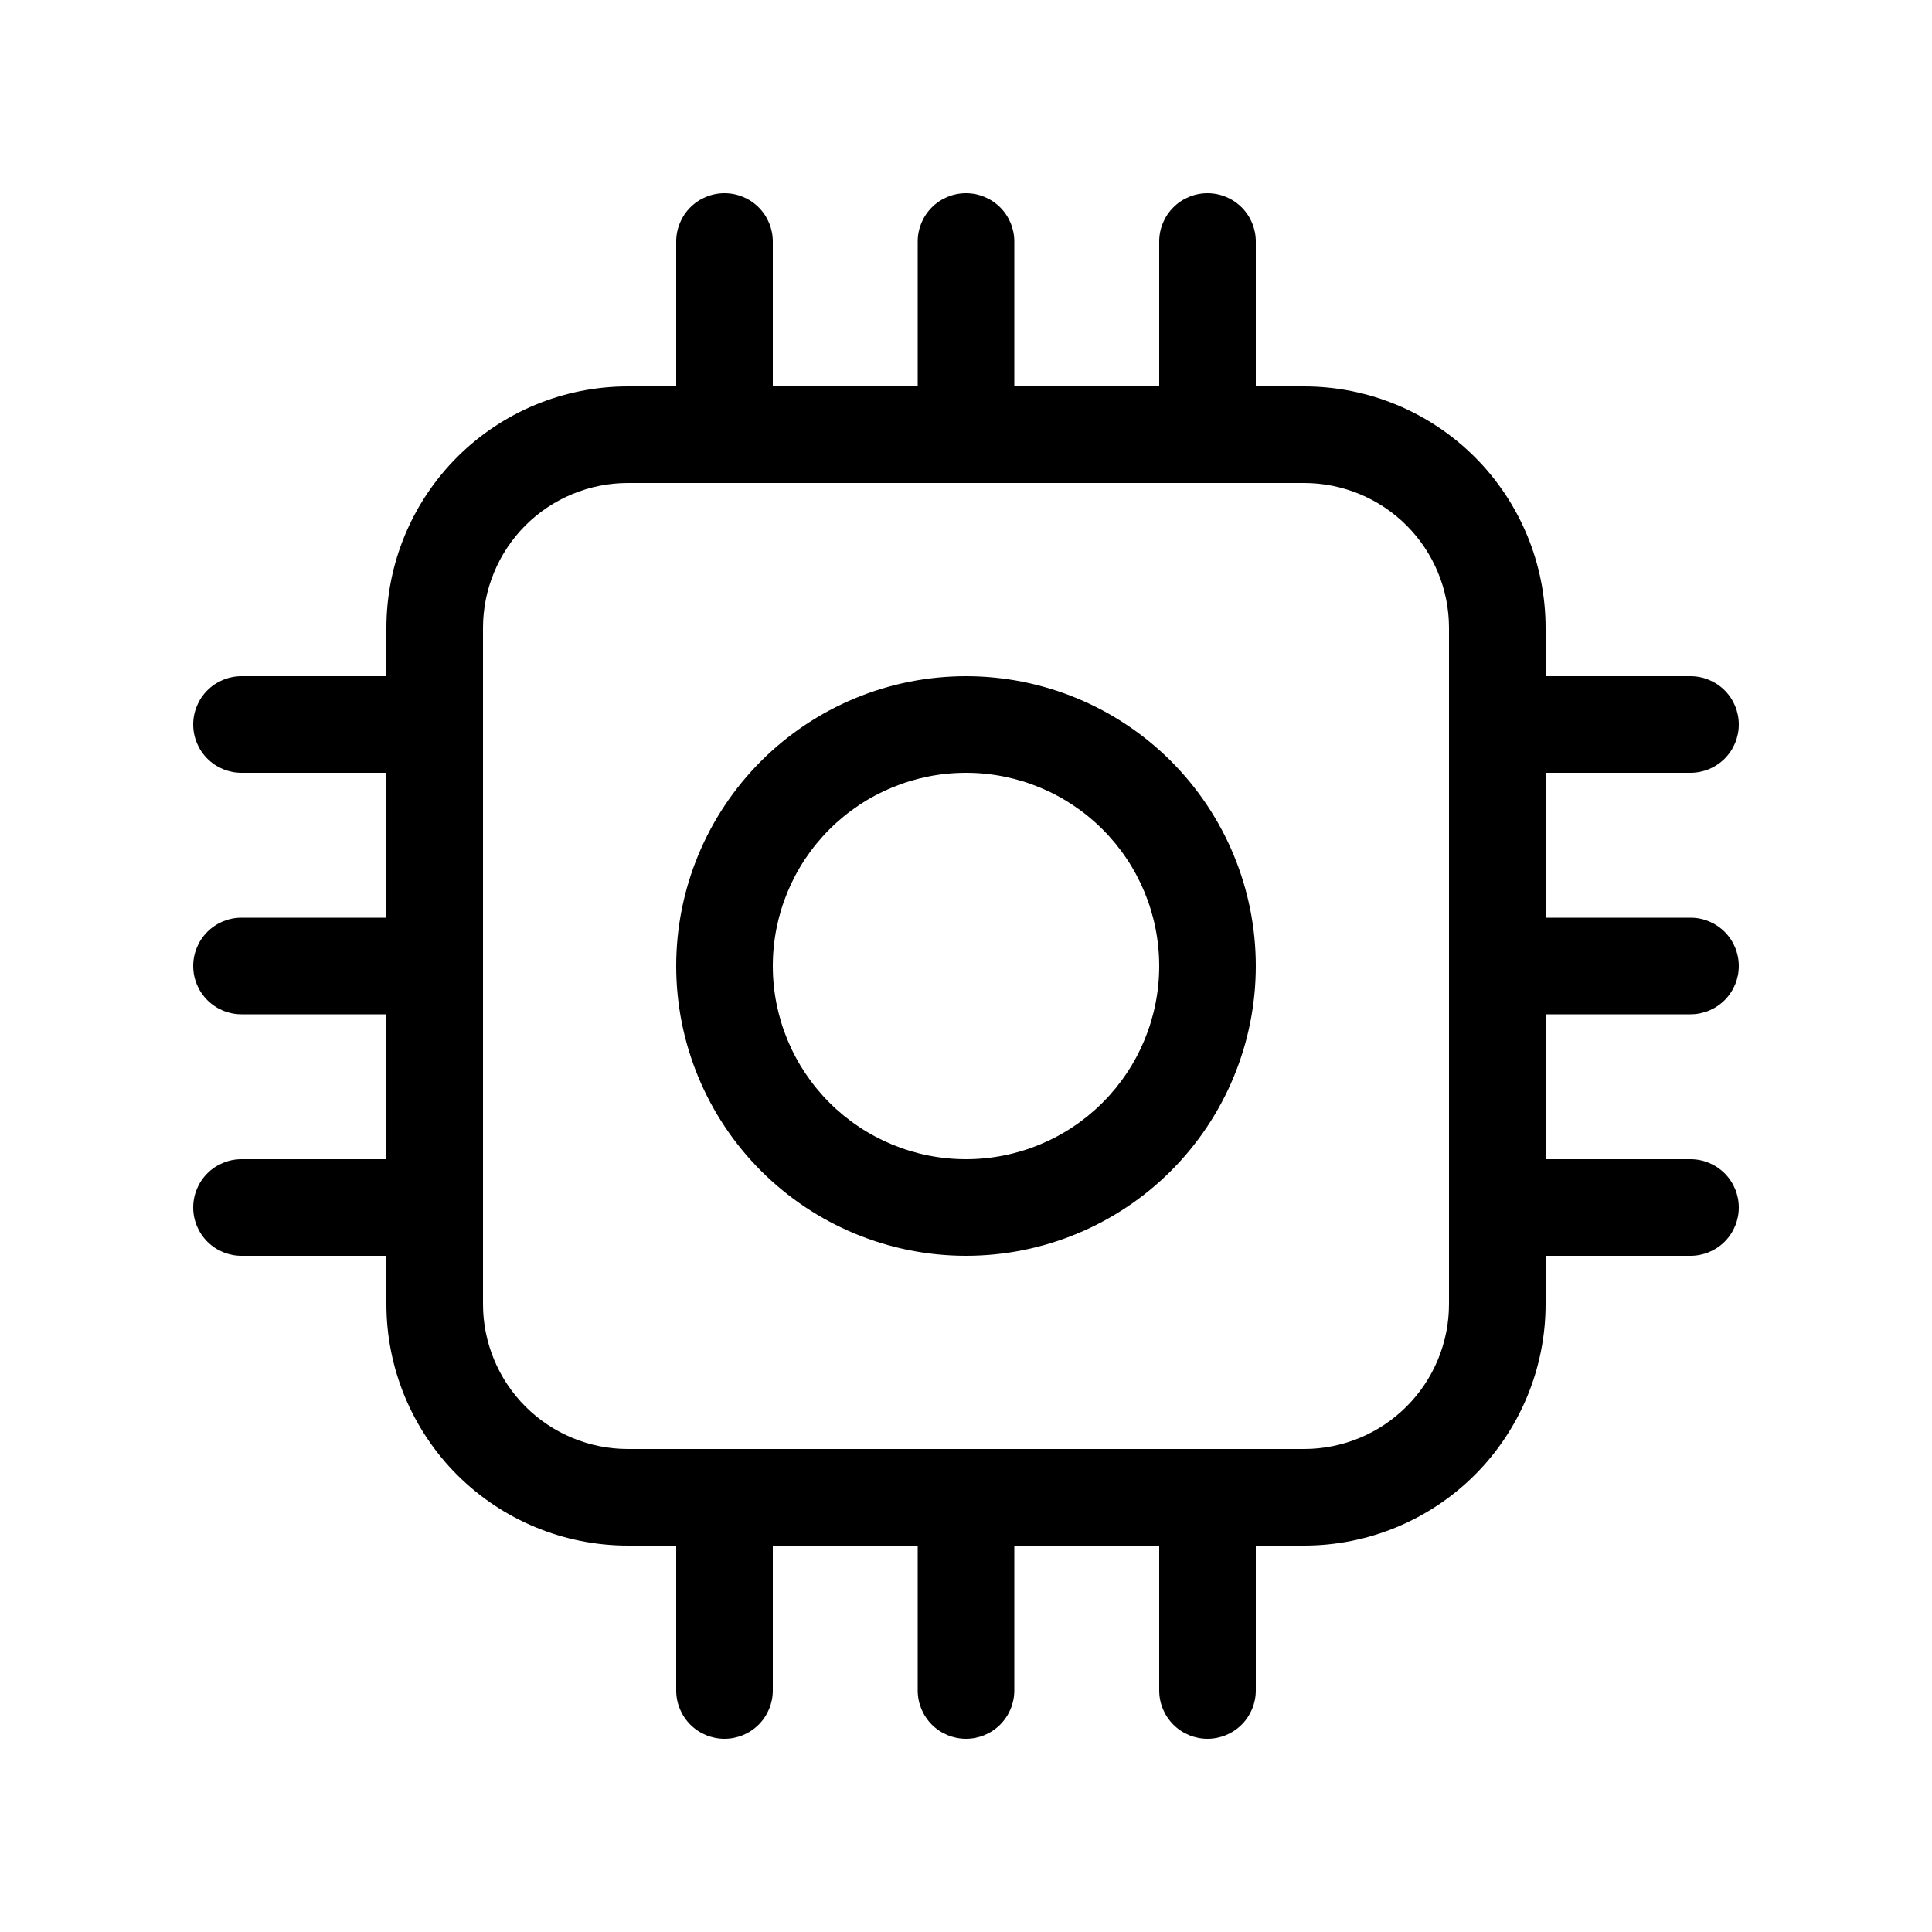 <svg width="44" height="44" viewBox="0 0 44 44" fill="none" xmlns="http://www.w3.org/2000/svg">
<path d="M22 15.4C20.25 15.4 18.571 16.095 17.333 17.333C16.095 18.571 15.4 20.25 15.4 22C15.4 23.75 16.095 25.429 17.333 26.667C18.571 27.904 20.25 28.6 22 28.6C23.75 28.6 25.429 27.904 26.667 26.667C27.904 25.429 28.6 23.75 28.6 22C28.6 20.25 27.904 18.571 26.667 17.333C25.429 16.095 23.75 15.4 22 15.4ZM17.6 22C17.6 20.833 18.064 19.714 18.889 18.889C19.714 18.064 20.833 17.6 22 17.6C23.167 17.6 24.286 18.064 25.111 18.889C25.936 19.714 26.4 20.833 26.4 22C26.4 23.167 25.936 24.286 25.111 25.111C24.286 25.936 23.167 26.4 22 26.4C20.833 26.4 19.714 25.936 18.889 25.111C18.064 24.286 17.6 23.167 17.6 22ZM16.5 4.4C16.792 4.4 17.071 4.516 17.278 4.722C17.484 4.928 17.6 5.208 17.6 5.5V8.8H20.9V5.5C20.9 5.208 21.016 4.928 21.222 4.722C21.428 4.516 21.708 4.4 22 4.4C22.292 4.4 22.571 4.516 22.778 4.722C22.984 4.928 23.1 5.208 23.1 5.5V8.8H26.4V5.5C26.4 5.208 26.516 4.928 26.722 4.722C26.928 4.516 27.208 4.4 27.5 4.4C27.792 4.4 28.071 4.516 28.278 4.722C28.484 4.928 28.6 5.208 28.6 5.5V8.8H29.7C31.159 8.8 32.557 9.379 33.589 10.411C34.62 11.442 35.2 12.841 35.2 14.3V15.4H38.5C38.792 15.4 39.071 15.516 39.278 15.722C39.484 15.928 39.6 16.208 39.6 16.5C39.6 16.792 39.484 17.071 39.278 17.278C39.071 17.484 38.792 17.6 38.5 17.6H35.2V20.9H38.5C38.792 20.9 39.071 21.016 39.278 21.222C39.484 21.428 39.6 21.708 39.6 22C39.6 22.292 39.484 22.571 39.278 22.778C39.071 22.984 38.792 23.1 38.5 23.1H35.2V26.4H38.5C38.792 26.4 39.071 26.516 39.278 26.722C39.484 26.928 39.6 27.208 39.6 27.5C39.6 27.792 39.484 28.071 39.278 28.278C39.071 28.484 38.792 28.6 38.5 28.6H35.2V29.7C35.2 31.159 34.62 32.557 33.589 33.589C32.557 34.62 31.159 35.2 29.7 35.2H28.6V38.5C28.6 38.792 28.484 39.071 28.278 39.278C28.071 39.484 27.792 39.6 27.5 39.6C27.208 39.6 26.928 39.484 26.722 39.278C26.516 39.071 26.4 38.792 26.4 38.5V35.2H23.1V38.5C23.1 38.792 22.984 39.071 22.778 39.278C22.571 39.484 22.292 39.6 22 39.6C21.708 39.6 21.428 39.484 21.222 39.278C21.016 39.071 20.9 38.792 20.9 38.5V35.2H17.6V38.5C17.6 38.792 17.484 39.071 17.278 39.278C17.071 39.484 16.792 39.6 16.5 39.6C16.208 39.6 15.928 39.484 15.722 39.278C15.516 39.071 15.4 38.792 15.4 38.5V35.2H14.3C12.841 35.2 11.442 34.62 10.411 33.589C9.379 32.557 8.8 31.159 8.8 29.7V28.6H5.5C5.208 28.6 4.928 28.484 4.722 28.278C4.516 28.071 4.4 27.792 4.4 27.5C4.4 27.208 4.516 26.928 4.722 26.722C4.928 26.516 5.208 26.4 5.5 26.4H8.8V23.1H5.5C5.208 23.1 4.928 22.984 4.722 22.778C4.516 22.571 4.4 22.292 4.4 22C4.4 21.708 4.516 21.428 4.722 21.222C4.928 21.016 5.208 20.9 5.5 20.9H8.8V17.6H5.5C5.208 17.6 4.928 17.484 4.722 17.278C4.516 17.071 4.4 16.792 4.4 16.5C4.4 16.208 4.516 15.928 4.722 15.722C4.928 15.516 5.208 15.4 5.5 15.4H8.8V14.3C8.8 12.841 9.379 11.442 10.411 10.411C11.442 9.379 12.841 8.8 14.3 8.8H15.4V5.5C15.4 5.208 15.516 4.928 15.722 4.722C15.928 4.516 16.208 4.4 16.5 4.4V4.4ZM33 14.3C33 13.425 32.652 12.585 32.033 11.966C31.415 11.348 30.575 11 29.7 11H14.3C13.425 11 12.585 11.348 11.966 11.966C11.348 12.585 11 13.425 11 14.3V29.7C11 30.575 11.348 31.415 11.966 32.033C12.585 32.652 13.425 33 14.3 33H29.7C30.575 33 31.415 32.652 32.033 32.033C32.652 31.415 33 30.575 33 29.7V14.3Z" fill="black"/>
</svg>
